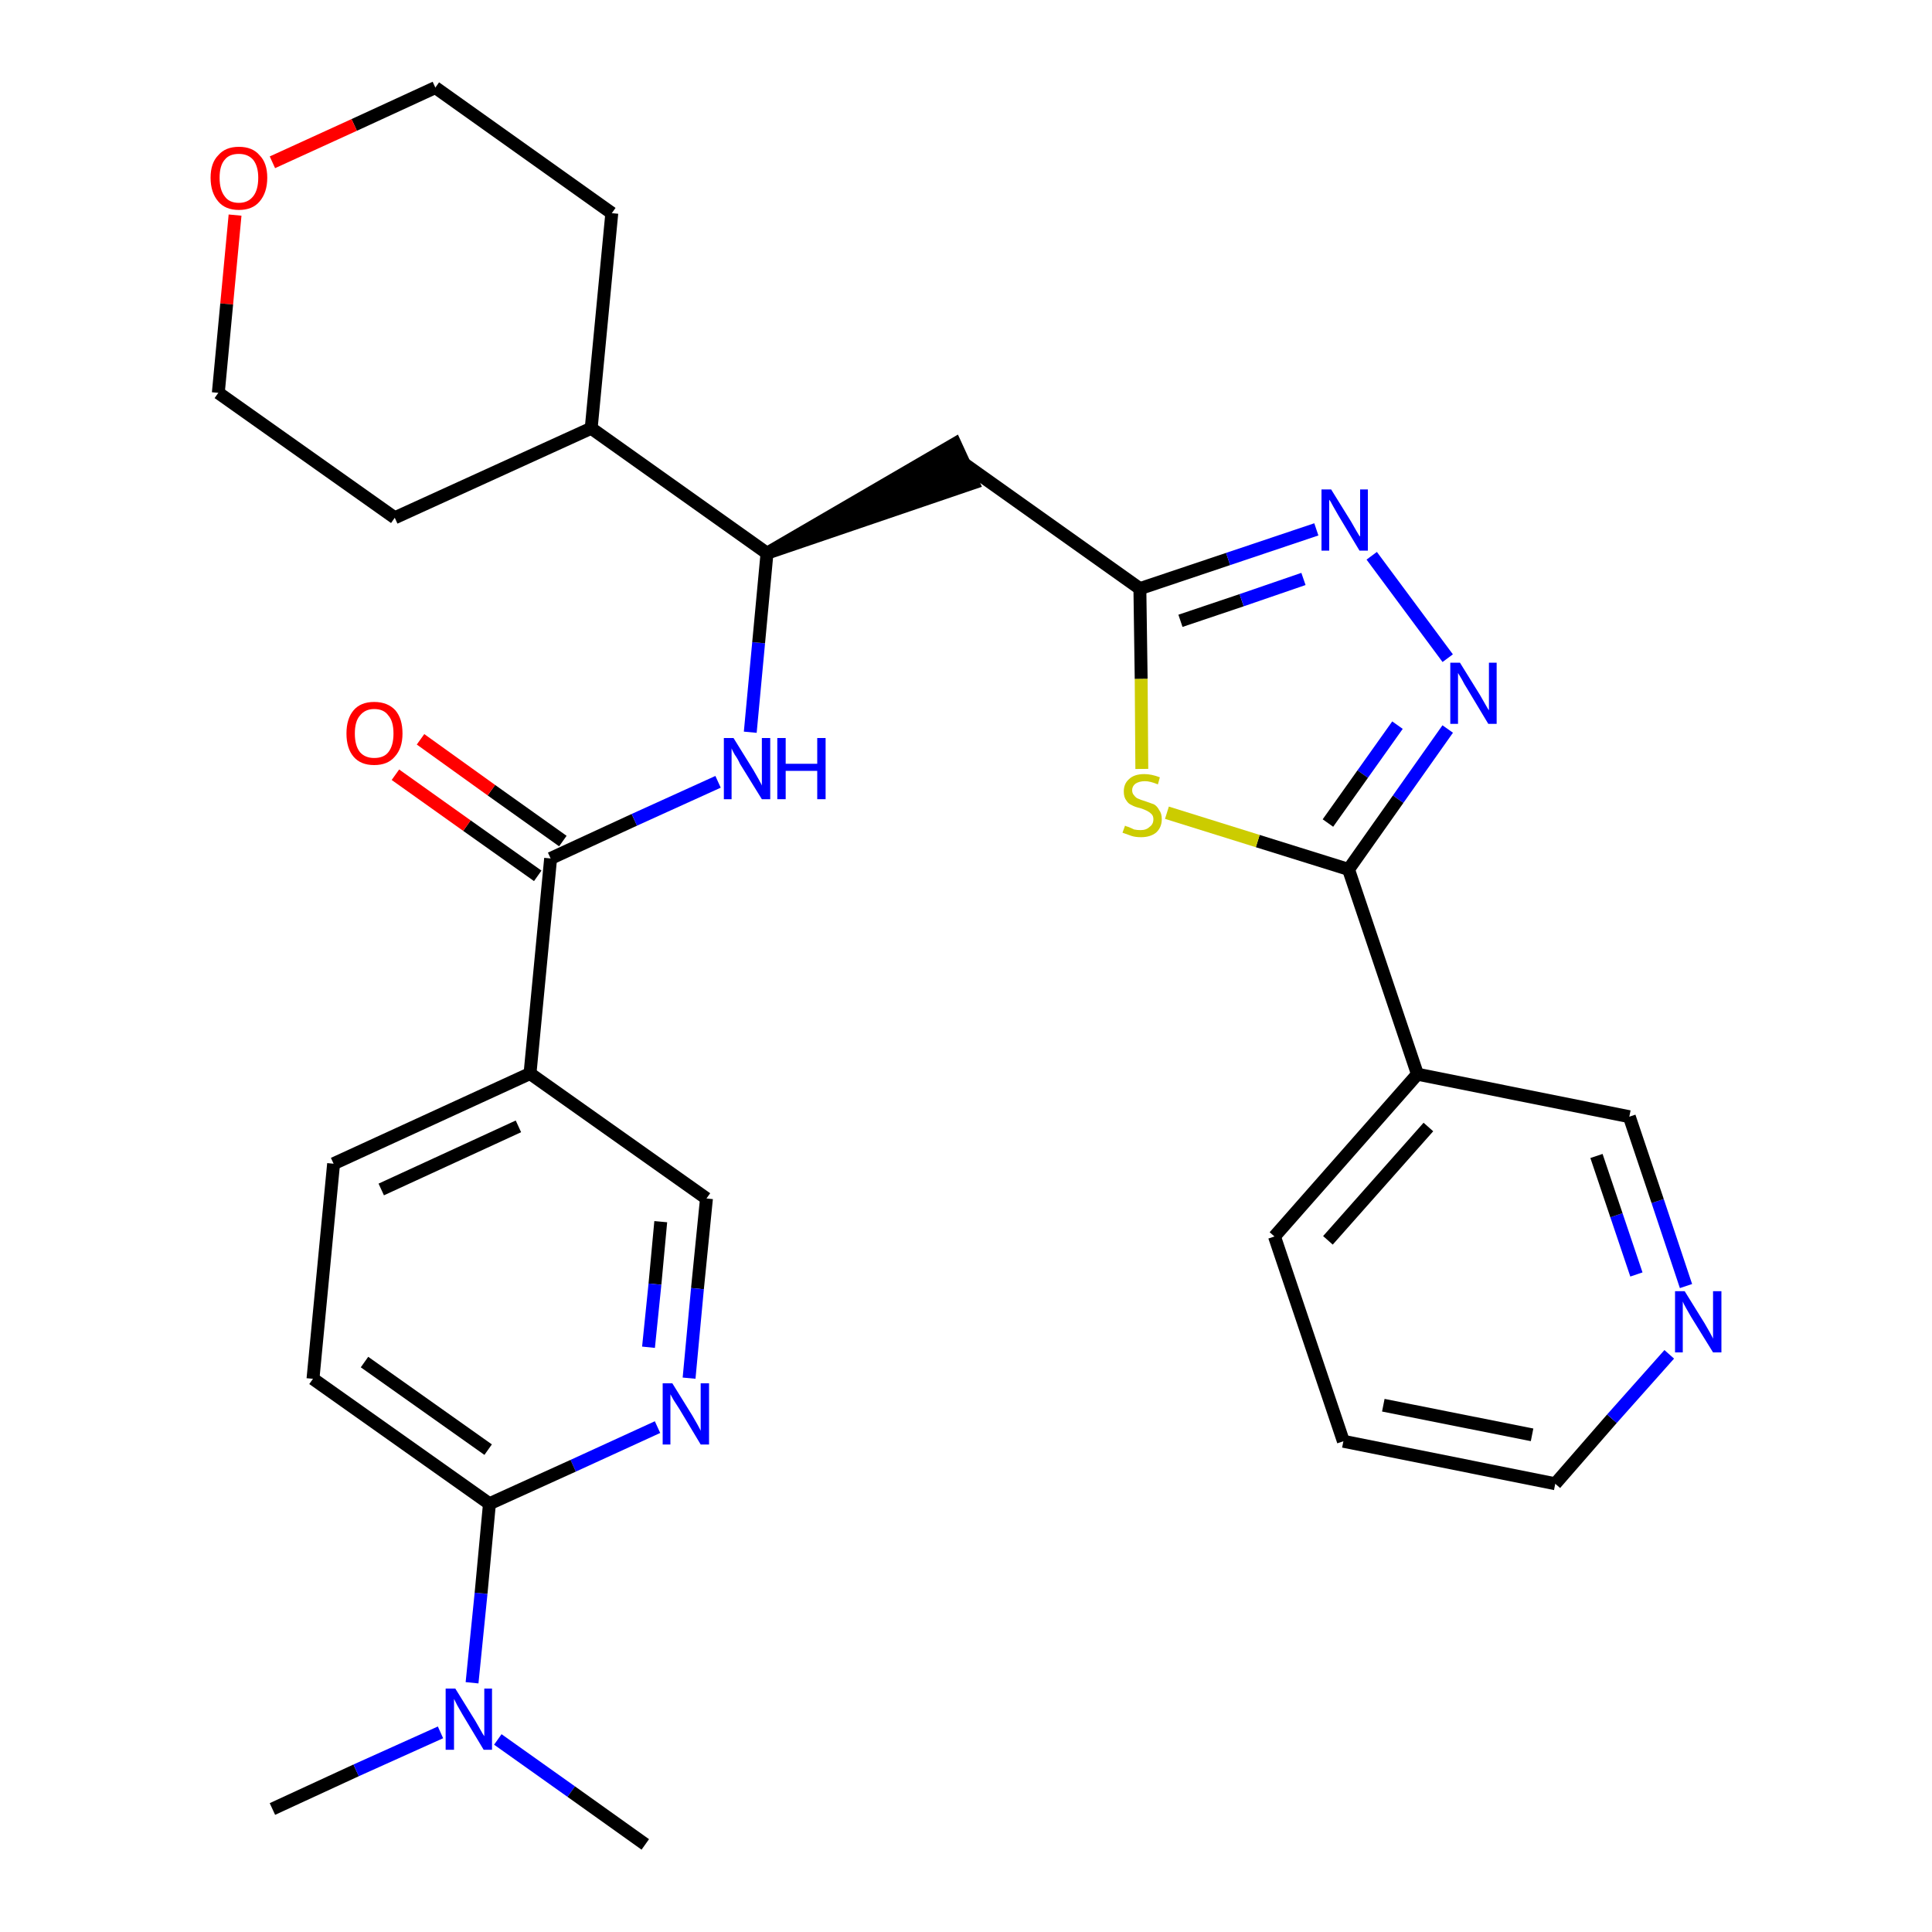<?xml version='1.0' encoding='iso-8859-1'?>
<svg version='1.1' baseProfile='full'
              xmlns='http://www.w3.org/2000/svg'
                      xmlns:rdkit='http://www.rdkit.org/xml'
                      xmlns:xlink='http://www.w3.org/1999/xlink'
                  xml:space='preserve'
width='300px' height='300px' viewBox='0 0 300 300'>
<!-- END OF HEADER -->
<path class='bond-0 atom-0 atom-1' d='M 42.3,280.9 L 55.3,274.9' style='fill:none;fill-rule:evenodd;stroke:#000000;stroke-width:2.0px;stroke-linecap:butt;stroke-linejoin:miter;stroke-opacity:1' />
<path class='bond-0 atom-0 atom-1' d='M 55.3,274.9 L 68.4,269.0' style='fill:none;fill-rule:evenodd;stroke:#0000FF;stroke-width:2.0px;stroke-linecap:butt;stroke-linejoin:miter;stroke-opacity:1' />
<path class='bond-1 atom-1 atom-2' d='M 77.3,270.1 L 88.7,278.2' style='fill:none;fill-rule:evenodd;stroke:#0000FF;stroke-width:2.0px;stroke-linecap:butt;stroke-linejoin:miter;stroke-opacity:1' />
<path class='bond-1 atom-1 atom-2' d='M 88.7,278.2 L 100.2,286.4' style='fill:none;fill-rule:evenodd;stroke:#000000;stroke-width:2.0px;stroke-linecap:butt;stroke-linejoin:miter;stroke-opacity:1' />
<path class='bond-2 atom-1 atom-3' d='M 73.3,261.3 L 74.7,247.4' style='fill:none;fill-rule:evenodd;stroke:#0000FF;stroke-width:2.0px;stroke-linecap:butt;stroke-linejoin:miter;stroke-opacity:1' />
<path class='bond-2 atom-1 atom-3' d='M 74.7,247.4 L 76.0,233.5' style='fill:none;fill-rule:evenodd;stroke:#000000;stroke-width:2.0px;stroke-linecap:butt;stroke-linejoin:miter;stroke-opacity:1' />
<path class='bond-3 atom-3 atom-4' d='M 76.0,233.5 L 48.6,214.1' style='fill:none;fill-rule:evenodd;stroke:#000000;stroke-width:2.0px;stroke-linecap:butt;stroke-linejoin:miter;stroke-opacity:1' />
<path class='bond-3 atom-3 atom-4' d='M 75.8,225.1 L 56.6,211.5' style='fill:none;fill-rule:evenodd;stroke:#000000;stroke-width:2.0px;stroke-linecap:butt;stroke-linejoin:miter;stroke-opacity:1' />
<path class='bond-30 atom-30 atom-3' d='M 102.1,221.6 L 89.0,227.6' style='fill:none;fill-rule:evenodd;stroke:#0000FF;stroke-width:2.0px;stroke-linecap:butt;stroke-linejoin:miter;stroke-opacity:1' />
<path class='bond-30 atom-30 atom-3' d='M 89.0,227.6 L 76.0,233.5' style='fill:none;fill-rule:evenodd;stroke:#000000;stroke-width:2.0px;stroke-linecap:butt;stroke-linejoin:miter;stroke-opacity:1' />
<path class='bond-4 atom-4 atom-5' d='M 48.6,214.1 L 51.8,180.7' style='fill:none;fill-rule:evenodd;stroke:#000000;stroke-width:2.0px;stroke-linecap:butt;stroke-linejoin:miter;stroke-opacity:1' />
<path class='bond-5 atom-5 atom-6' d='M 51.8,180.7 L 82.3,166.7' style='fill:none;fill-rule:evenodd;stroke:#000000;stroke-width:2.0px;stroke-linecap:butt;stroke-linejoin:miter;stroke-opacity:1' />
<path class='bond-5 atom-5 atom-6' d='M 59.2,184.7 L 80.5,174.9' style='fill:none;fill-rule:evenodd;stroke:#000000;stroke-width:2.0px;stroke-linecap:butt;stroke-linejoin:miter;stroke-opacity:1' />
<path class='bond-6 atom-6 atom-7' d='M 82.3,166.7 L 85.5,133.3' style='fill:none;fill-rule:evenodd;stroke:#000000;stroke-width:2.0px;stroke-linecap:butt;stroke-linejoin:miter;stroke-opacity:1' />
<path class='bond-28 atom-6 atom-29' d='M 82.3,166.7 L 109.7,186.1' style='fill:none;fill-rule:evenodd;stroke:#000000;stroke-width:2.0px;stroke-linecap:butt;stroke-linejoin:miter;stroke-opacity:1' />
<path class='bond-7 atom-7 atom-8' d='M 87.4,130.6 L 76.3,122.7' style='fill:none;fill-rule:evenodd;stroke:#000000;stroke-width:2.0px;stroke-linecap:butt;stroke-linejoin:miter;stroke-opacity:1' />
<path class='bond-7 atom-7 atom-8' d='M 76.3,122.7 L 65.3,114.8' style='fill:none;fill-rule:evenodd;stroke:#FF0000;stroke-width:2.0px;stroke-linecap:butt;stroke-linejoin:miter;stroke-opacity:1' />
<path class='bond-7 atom-7 atom-8' d='M 83.5,136.0 L 72.5,128.2' style='fill:none;fill-rule:evenodd;stroke:#000000;stroke-width:2.0px;stroke-linecap:butt;stroke-linejoin:miter;stroke-opacity:1' />
<path class='bond-7 atom-7 atom-8' d='M 72.5,128.2 L 61.4,120.3' style='fill:none;fill-rule:evenodd;stroke:#FF0000;stroke-width:2.0px;stroke-linecap:butt;stroke-linejoin:miter;stroke-opacity:1' />
<path class='bond-8 atom-7 atom-9' d='M 85.5,133.3 L 98.5,127.3' style='fill:none;fill-rule:evenodd;stroke:#000000;stroke-width:2.0px;stroke-linecap:butt;stroke-linejoin:miter;stroke-opacity:1' />
<path class='bond-8 atom-7 atom-9' d='M 98.5,127.3 L 111.5,121.4' style='fill:none;fill-rule:evenodd;stroke:#0000FF;stroke-width:2.0px;stroke-linecap:butt;stroke-linejoin:miter;stroke-opacity:1' />
<path class='bond-9 atom-9 atom-10' d='M 116.5,113.7 L 117.8,99.8' style='fill:none;fill-rule:evenodd;stroke:#0000FF;stroke-width:2.0px;stroke-linecap:butt;stroke-linejoin:miter;stroke-opacity:1' />
<path class='bond-9 atom-9 atom-10' d='M 117.8,99.8 L 119.1,85.9' style='fill:none;fill-rule:evenodd;stroke:#000000;stroke-width:2.0px;stroke-linecap:butt;stroke-linejoin:miter;stroke-opacity:1' />
<path class='bond-10 atom-10 atom-11' d='M 119.1,85.9 L 151.1,75.0 L 148.3,68.9 Z' style='fill:#000000;fill-rule:evenodd;fill-opacity:1;stroke:#000000;stroke-width:2.0px;stroke-linecap:butt;stroke-linejoin:miter;stroke-opacity:1;' />
<path class='bond-22 atom-10 atom-23' d='M 119.1,85.9 L 91.8,66.5' style='fill:none;fill-rule:evenodd;stroke:#000000;stroke-width:2.0px;stroke-linecap:butt;stroke-linejoin:miter;stroke-opacity:1' />
<path class='bond-11 atom-11 atom-12' d='M 149.7,72.0 L 177.0,91.4' style='fill:none;fill-rule:evenodd;stroke:#000000;stroke-width:2.0px;stroke-linecap:butt;stroke-linejoin:miter;stroke-opacity:1' />
<path class='bond-12 atom-12 atom-13' d='M 177.0,91.4 L 190.7,86.8' style='fill:none;fill-rule:evenodd;stroke:#000000;stroke-width:2.0px;stroke-linecap:butt;stroke-linejoin:miter;stroke-opacity:1' />
<path class='bond-12 atom-12 atom-13' d='M 190.7,86.8 L 204.4,82.2' style='fill:none;fill-rule:evenodd;stroke:#0000FF;stroke-width:2.0px;stroke-linecap:butt;stroke-linejoin:miter;stroke-opacity:1' />
<path class='bond-12 atom-12 atom-13' d='M 183.3,96.4 L 192.8,93.2' style='fill:none;fill-rule:evenodd;stroke:#000000;stroke-width:2.0px;stroke-linecap:butt;stroke-linejoin:miter;stroke-opacity:1' />
<path class='bond-12 atom-12 atom-13' d='M 192.8,93.2 L 202.4,89.9' style='fill:none;fill-rule:evenodd;stroke:#0000FF;stroke-width:2.0px;stroke-linecap:butt;stroke-linejoin:miter;stroke-opacity:1' />
<path class='bond-31 atom-22 atom-12' d='M 177.3,119.4 L 177.2,105.4' style='fill:none;fill-rule:evenodd;stroke:#CCCC00;stroke-width:2.0px;stroke-linecap:butt;stroke-linejoin:miter;stroke-opacity:1' />
<path class='bond-31 atom-22 atom-12' d='M 177.2,105.4 L 177.0,91.4' style='fill:none;fill-rule:evenodd;stroke:#000000;stroke-width:2.0px;stroke-linecap:butt;stroke-linejoin:miter;stroke-opacity:1' />
<path class='bond-13 atom-13 atom-14' d='M 213.0,86.3 L 224.8,102.2' style='fill:none;fill-rule:evenodd;stroke:#0000FF;stroke-width:2.0px;stroke-linecap:butt;stroke-linejoin:miter;stroke-opacity:1' />
<path class='bond-14 atom-14 atom-15' d='M 224.8,113.2 L 217.1,124.1' style='fill:none;fill-rule:evenodd;stroke:#0000FF;stroke-width:2.0px;stroke-linecap:butt;stroke-linejoin:miter;stroke-opacity:1' />
<path class='bond-14 atom-14 atom-15' d='M 217.1,124.1 L 209.4,135.0' style='fill:none;fill-rule:evenodd;stroke:#000000;stroke-width:2.0px;stroke-linecap:butt;stroke-linejoin:miter;stroke-opacity:1' />
<path class='bond-14 atom-14 atom-15' d='M 217.0,112.6 L 211.6,120.2' style='fill:none;fill-rule:evenodd;stroke:#0000FF;stroke-width:2.0px;stroke-linecap:butt;stroke-linejoin:miter;stroke-opacity:1' />
<path class='bond-14 atom-14 atom-15' d='M 211.6,120.2 L 206.2,127.8' style='fill:none;fill-rule:evenodd;stroke:#000000;stroke-width:2.0px;stroke-linecap:butt;stroke-linejoin:miter;stroke-opacity:1' />
<path class='bond-15 atom-15 atom-16' d='M 209.4,135.0 L 220.1,166.8' style='fill:none;fill-rule:evenodd;stroke:#000000;stroke-width:2.0px;stroke-linecap:butt;stroke-linejoin:miter;stroke-opacity:1' />
<path class='bond-21 atom-15 atom-22' d='M 209.4,135.0 L 195.3,130.6' style='fill:none;fill-rule:evenodd;stroke:#000000;stroke-width:2.0px;stroke-linecap:butt;stroke-linejoin:miter;stroke-opacity:1' />
<path class='bond-21 atom-15 atom-22' d='M 195.3,130.6 L 181.2,126.2' style='fill:none;fill-rule:evenodd;stroke:#CCCC00;stroke-width:2.0px;stroke-linecap:butt;stroke-linejoin:miter;stroke-opacity:1' />
<path class='bond-16 atom-16 atom-17' d='M 220.1,166.8 L 197.9,192.0' style='fill:none;fill-rule:evenodd;stroke:#000000;stroke-width:2.0px;stroke-linecap:butt;stroke-linejoin:miter;stroke-opacity:1' />
<path class='bond-16 atom-16 atom-17' d='M 221.8,175.0 L 206.2,192.6' style='fill:none;fill-rule:evenodd;stroke:#000000;stroke-width:2.0px;stroke-linecap:butt;stroke-linejoin:miter;stroke-opacity:1' />
<path class='bond-33 atom-21 atom-16' d='M 253.0,173.4 L 220.1,166.8' style='fill:none;fill-rule:evenodd;stroke:#000000;stroke-width:2.0px;stroke-linecap:butt;stroke-linejoin:miter;stroke-opacity:1' />
<path class='bond-17 atom-17 atom-18' d='M 197.9,192.0 L 208.6,223.8' style='fill:none;fill-rule:evenodd;stroke:#000000;stroke-width:2.0px;stroke-linecap:butt;stroke-linejoin:miter;stroke-opacity:1' />
<path class='bond-18 atom-18 atom-19' d='M 208.6,223.8 L 241.5,230.4' style='fill:none;fill-rule:evenodd;stroke:#000000;stroke-width:2.0px;stroke-linecap:butt;stroke-linejoin:miter;stroke-opacity:1' />
<path class='bond-18 atom-18 atom-19' d='M 214.8,218.2 L 237.9,222.8' style='fill:none;fill-rule:evenodd;stroke:#000000;stroke-width:2.0px;stroke-linecap:butt;stroke-linejoin:miter;stroke-opacity:1' />
<path class='bond-19 atom-19 atom-20' d='M 241.5,230.4 L 250.3,220.3' style='fill:none;fill-rule:evenodd;stroke:#000000;stroke-width:2.0px;stroke-linecap:butt;stroke-linejoin:miter;stroke-opacity:1' />
<path class='bond-19 atom-19 atom-20' d='M 250.3,220.3 L 259.2,210.3' style='fill:none;fill-rule:evenodd;stroke:#0000FF;stroke-width:2.0px;stroke-linecap:butt;stroke-linejoin:miter;stroke-opacity:1' />
<path class='bond-20 atom-20 atom-21' d='M 261.8,199.7 L 257.4,186.5' style='fill:none;fill-rule:evenodd;stroke:#0000FF;stroke-width:2.0px;stroke-linecap:butt;stroke-linejoin:miter;stroke-opacity:1' />
<path class='bond-20 atom-20 atom-21' d='M 257.4,186.5 L 253.0,173.4' style='fill:none;fill-rule:evenodd;stroke:#000000;stroke-width:2.0px;stroke-linecap:butt;stroke-linejoin:miter;stroke-opacity:1' />
<path class='bond-20 atom-20 atom-21' d='M 254.1,197.9 L 251.0,188.7' style='fill:none;fill-rule:evenodd;stroke:#0000FF;stroke-width:2.0px;stroke-linecap:butt;stroke-linejoin:miter;stroke-opacity:1' />
<path class='bond-20 atom-20 atom-21' d='M 251.0,188.7 L 247.9,179.5' style='fill:none;fill-rule:evenodd;stroke:#000000;stroke-width:2.0px;stroke-linecap:butt;stroke-linejoin:miter;stroke-opacity:1' />
<path class='bond-23 atom-23 atom-24' d='M 91.8,66.5 L 95.0,33.1' style='fill:none;fill-rule:evenodd;stroke:#000000;stroke-width:2.0px;stroke-linecap:butt;stroke-linejoin:miter;stroke-opacity:1' />
<path class='bond-32 atom-28 atom-23' d='M 61.3,80.4 L 91.8,66.5' style='fill:none;fill-rule:evenodd;stroke:#000000;stroke-width:2.0px;stroke-linecap:butt;stroke-linejoin:miter;stroke-opacity:1' />
<path class='bond-24 atom-24 atom-25' d='M 95.0,33.1 L 67.6,13.6' style='fill:none;fill-rule:evenodd;stroke:#000000;stroke-width:2.0px;stroke-linecap:butt;stroke-linejoin:miter;stroke-opacity:1' />
<path class='bond-25 atom-25 atom-26' d='M 67.6,13.6 L 55.0,19.4' style='fill:none;fill-rule:evenodd;stroke:#000000;stroke-width:2.0px;stroke-linecap:butt;stroke-linejoin:miter;stroke-opacity:1' />
<path class='bond-25 atom-25 atom-26' d='M 55.0,19.4 L 42.3,25.2' style='fill:none;fill-rule:evenodd;stroke:#FF0000;stroke-width:2.0px;stroke-linecap:butt;stroke-linejoin:miter;stroke-opacity:1' />
<path class='bond-26 atom-26 atom-27' d='M 36.5,33.4 L 35.2,47.2' style='fill:none;fill-rule:evenodd;stroke:#FF0000;stroke-width:2.0px;stroke-linecap:butt;stroke-linejoin:miter;stroke-opacity:1' />
<path class='bond-26 atom-26 atom-27' d='M 35.2,47.2 L 33.9,61.0' style='fill:none;fill-rule:evenodd;stroke:#000000;stroke-width:2.0px;stroke-linecap:butt;stroke-linejoin:miter;stroke-opacity:1' />
<path class='bond-27 atom-27 atom-28' d='M 33.9,61.0 L 61.3,80.4' style='fill:none;fill-rule:evenodd;stroke:#000000;stroke-width:2.0px;stroke-linecap:butt;stroke-linejoin:miter;stroke-opacity:1' />
<path class='bond-29 atom-29 atom-30' d='M 109.7,186.1 L 108.3,200.1' style='fill:none;fill-rule:evenodd;stroke:#000000;stroke-width:2.0px;stroke-linecap:butt;stroke-linejoin:miter;stroke-opacity:1' />
<path class='bond-29 atom-29 atom-30' d='M 108.3,200.1 L 107.0,214.0' style='fill:none;fill-rule:evenodd;stroke:#0000FF;stroke-width:2.0px;stroke-linecap:butt;stroke-linejoin:miter;stroke-opacity:1' />
<path class='bond-29 atom-29 atom-30' d='M 102.6,189.7 L 101.7,199.4' style='fill:none;fill-rule:evenodd;stroke:#000000;stroke-width:2.0px;stroke-linecap:butt;stroke-linejoin:miter;stroke-opacity:1' />
<path class='bond-29 atom-29 atom-30' d='M 101.7,199.4 L 100.7,209.2' style='fill:none;fill-rule:evenodd;stroke:#0000FF;stroke-width:2.0px;stroke-linecap:butt;stroke-linejoin:miter;stroke-opacity:1' />
<path  class='atom-1' d='M 70.7 262.2
L 73.8 267.2
Q 74.1 267.7, 74.6 268.6
Q 75.1 269.5, 75.2 269.6
L 75.2 262.2
L 76.4 262.2
L 76.4 271.7
L 75.1 271.7
L 71.8 266.2
Q 71.4 265.5, 71.0 264.8
Q 70.6 264.0, 70.5 263.8
L 70.5 271.7
L 69.2 271.7
L 69.2 262.2
L 70.7 262.2
' fill='#0000FF'/>
<path  class='atom-8' d='M 53.8 113.9
Q 53.8 111.6, 54.9 110.3
Q 56.0 109.0, 58.1 109.0
Q 60.2 109.0, 61.4 110.3
Q 62.5 111.6, 62.5 113.9
Q 62.5 116.2, 61.3 117.5
Q 60.2 118.8, 58.1 118.8
Q 56.0 118.8, 54.9 117.5
Q 53.8 116.2, 53.8 113.9
M 58.1 117.7
Q 59.6 117.7, 60.3 116.8
Q 61.1 115.8, 61.1 113.9
Q 61.1 112.0, 60.3 111.1
Q 59.6 110.1, 58.1 110.1
Q 56.7 110.1, 55.9 111.1
Q 55.1 112.0, 55.1 113.9
Q 55.1 115.8, 55.9 116.8
Q 56.7 117.7, 58.1 117.7
' fill='#FF0000'/>
<path  class='atom-9' d='M 113.9 114.6
L 117.0 119.6
Q 117.3 120.1, 117.8 121.0
Q 118.3 121.9, 118.3 122.0
L 118.3 114.6
L 119.6 114.6
L 119.6 124.1
L 118.3 124.1
L 114.9 118.6
Q 114.6 117.9, 114.1 117.2
Q 113.7 116.5, 113.6 116.2
L 113.6 124.1
L 112.4 124.1
L 112.4 114.6
L 113.9 114.6
' fill='#0000FF'/>
<path  class='atom-9' d='M 120.7 114.6
L 122.0 114.6
L 122.0 118.6
L 126.9 118.6
L 126.9 114.6
L 128.2 114.6
L 128.2 124.1
L 126.9 124.1
L 126.9 119.7
L 122.0 119.7
L 122.0 124.1
L 120.7 124.1
L 120.7 114.6
' fill='#0000FF'/>
<path  class='atom-13' d='M 206.7 76.0
L 209.8 81.0
Q 210.1 81.5, 210.6 82.4
Q 211.1 83.3, 211.2 83.3
L 211.2 76.0
L 212.4 76.0
L 212.4 85.5
L 211.1 85.5
L 207.8 80.0
Q 207.4 79.3, 207.0 78.6
Q 206.6 77.8, 206.4 77.6
L 206.4 85.5
L 205.2 85.5
L 205.2 76.0
L 206.7 76.0
' fill='#0000FF'/>
<path  class='atom-14' d='M 226.7 102.9
L 229.8 107.9
Q 230.1 108.4, 230.6 109.3
Q 231.1 110.2, 231.2 110.3
L 231.2 102.9
L 232.4 102.9
L 232.4 112.4
L 231.1 112.4
L 227.8 106.9
Q 227.4 106.3, 227.0 105.5
Q 226.6 104.8, 226.4 104.5
L 226.4 112.4
L 225.2 112.4
L 225.2 102.9
L 226.7 102.9
' fill='#0000FF'/>
<path  class='atom-20' d='M 261.6 200.5
L 264.7 205.5
Q 265.0 206.0, 265.5 206.9
Q 266.0 207.8, 266.0 207.9
L 266.0 200.5
L 267.3 200.5
L 267.3 210.0
L 266.0 210.0
L 262.6 204.5
Q 262.2 203.8, 261.8 203.1
Q 261.4 202.4, 261.3 202.1
L 261.3 210.0
L 260.1 210.0
L 260.1 200.5
L 261.6 200.5
' fill='#0000FF'/>
<path  class='atom-22' d='M 174.7 128.2
Q 174.8 128.3, 175.2 128.4
Q 175.7 128.6, 176.1 128.8
Q 176.6 128.9, 177.1 128.9
Q 178.0 128.9, 178.5 128.4
Q 179.1 128.0, 179.1 127.2
Q 179.1 126.7, 178.8 126.4
Q 178.5 126.1, 178.1 125.9
Q 177.7 125.7, 177.1 125.5
Q 176.2 125.3, 175.7 125.0
Q 175.2 124.8, 174.9 124.3
Q 174.5 123.8, 174.5 122.9
Q 174.5 121.7, 175.3 121.0
Q 176.1 120.2, 177.7 120.2
Q 178.8 120.2, 180.1 120.7
L 179.8 121.8
Q 178.6 121.3, 177.8 121.3
Q 176.9 121.3, 176.3 121.7
Q 175.8 122.1, 175.8 122.7
Q 175.8 123.2, 176.1 123.5
Q 176.4 123.9, 176.7 124.0
Q 177.1 124.2, 177.8 124.4
Q 178.6 124.7, 179.2 124.9
Q 179.7 125.2, 180.0 125.8
Q 180.4 126.3, 180.4 127.2
Q 180.4 128.5, 179.5 129.3
Q 178.6 130.0, 177.2 130.0
Q 176.3 130.0, 175.7 129.8
Q 175.1 129.6, 174.3 129.3
L 174.7 128.2
' fill='#CCCC00'/>
<path  class='atom-26' d='M 32.7 27.6
Q 32.7 25.3, 33.9 24.1
Q 35.0 22.8, 37.1 22.8
Q 39.2 22.8, 40.3 24.1
Q 41.5 25.3, 41.5 27.6
Q 41.5 29.9, 40.3 31.3
Q 39.2 32.6, 37.1 32.6
Q 35.0 32.6, 33.9 31.3
Q 32.7 29.9, 32.7 27.6
M 37.1 31.5
Q 38.5 31.5, 39.3 30.5
Q 40.1 29.5, 40.1 27.6
Q 40.1 25.8, 39.3 24.8
Q 38.5 23.9, 37.1 23.9
Q 35.6 23.9, 34.9 24.8
Q 34.1 25.7, 34.1 27.6
Q 34.1 29.5, 34.9 30.5
Q 35.6 31.5, 37.1 31.5
' fill='#FF0000'/>
<path  class='atom-30' d='M 104.4 214.8
L 107.5 219.8
Q 107.8 220.3, 108.3 221.2
Q 108.8 222.1, 108.8 222.2
L 108.8 214.8
L 110.1 214.8
L 110.1 224.3
L 108.8 224.3
L 105.5 218.8
Q 105.1 218.2, 104.6 217.4
Q 104.2 216.7, 104.1 216.5
L 104.1 224.3
L 102.9 224.3
L 102.9 214.8
L 104.4 214.8
' fill='#0000FF'/>
</svg>
